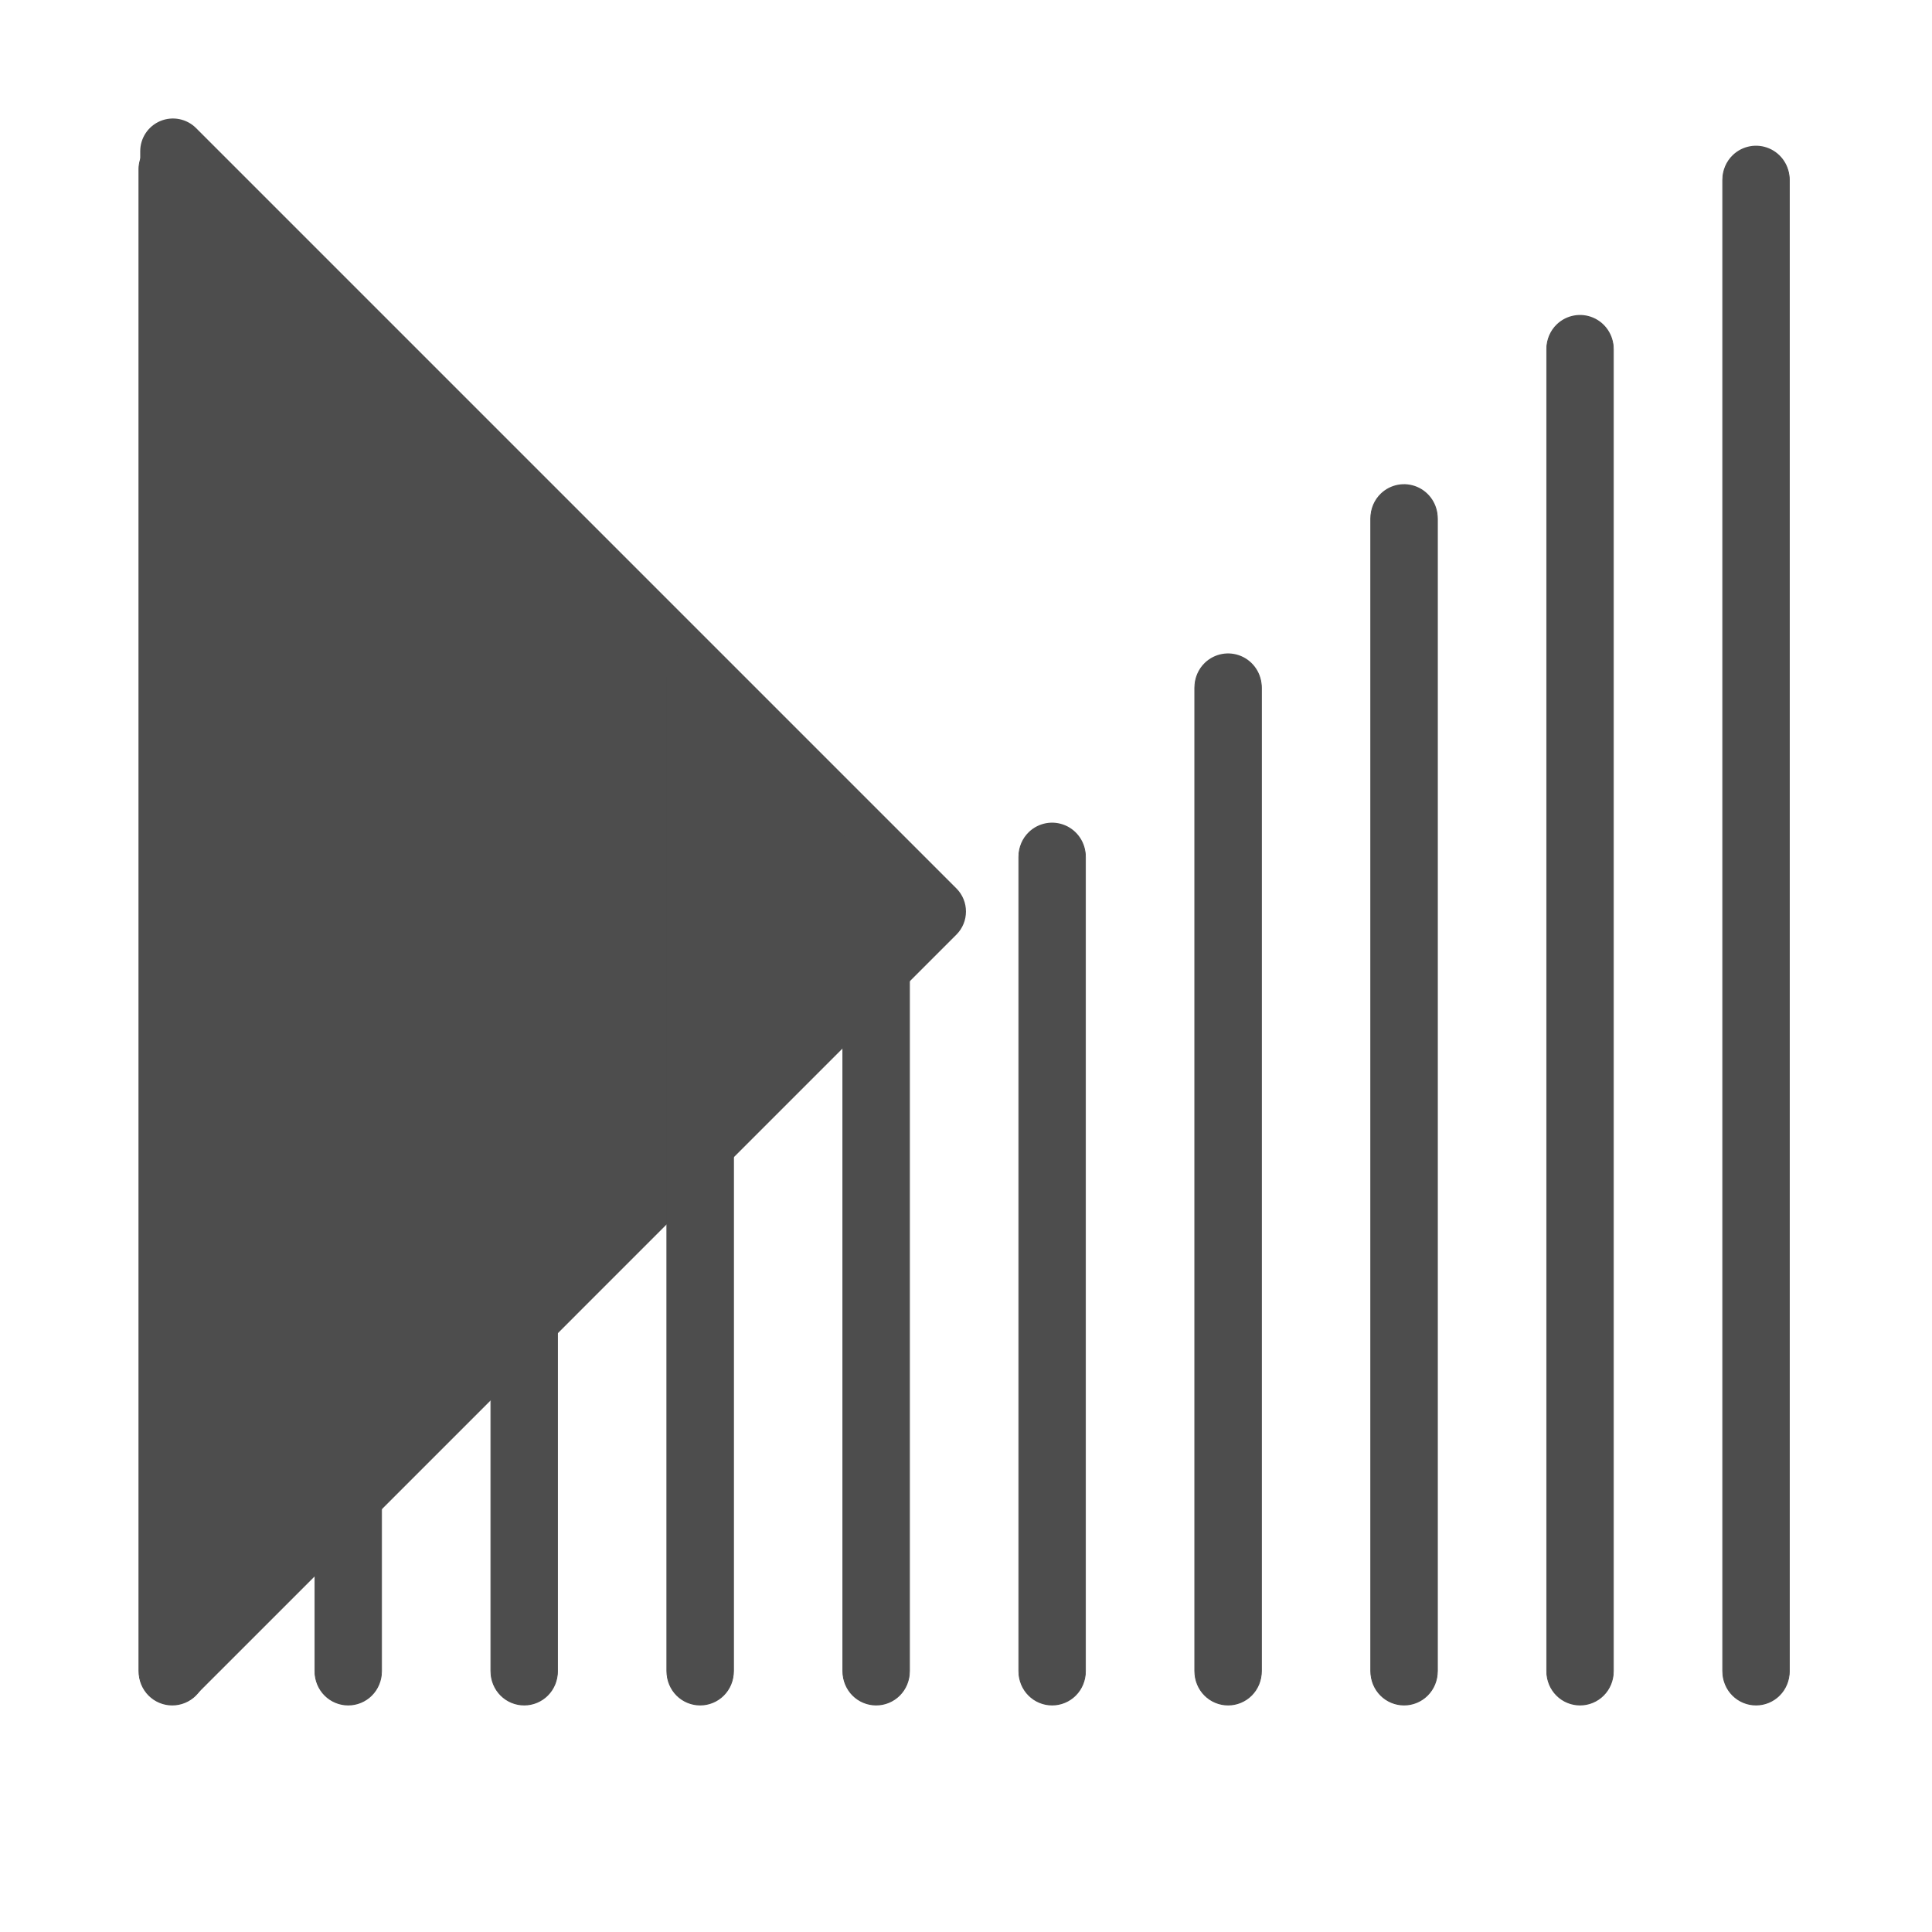 <?xml version="1.0" encoding="UTF-8" standalone="no"?>
<!DOCTYPE svg PUBLIC "-//W3C//DTD SVG 1.1//EN" "http://www.w3.org/Graphics/SVG/1.1/DTD/svg11.dtd">
<svg width="100%" height="100%" viewBox="0 0 1182 1182" version="1.1" xmlns="http://www.w3.org/2000/svg" xmlns:xlink="http://www.w3.org/1999/xlink" xml:space="preserve" xmlns:serif="http://www.serif.com/" style="fill-rule:evenodd;clip-rule:evenodd;stroke-linecap:round;stroke-linejoin:round;stroke-miterlimit:1.5;">
    <g id="driehoek" transform="matrix(2.637,0,0,2.637,-1542.9,-805.658)">
        <path d="M620,340.605C620,338.493 621.272,336.589 623.223,335.781C625.174,334.973 627.42,335.42 628.913,336.913C662.779,370.779 782.697,490.697 805.308,513.308C807.347,515.347 807.347,518.653 805.308,520.692C782.697,543.303 662.779,663.221 628.913,697.087C627.42,698.58 625.174,699.027 623.223,698.219C621.272,697.411 620,695.507 620,693.395L620,340.605Z" style="fill:rgb(77,77,77);stroke:rgb(77,77,77);stroke-width:4.74px;"/>
    </g>
    <g transform="matrix(0.73,0,0,0.426,-4068.2,1934.99)">
        <g transform="matrix(1,0,0,5.542,4512.24,-6216.53)">
            <path d="M1217.64,340.56C1210.71,338.498 1200.47,337.916 1191.62,339.082C1182.77,340.249 1177.03,342.937 1177.03,345.913L1177.03,735.123C1177.03,737.418 1179.98,739.619 1185.22,741.242C1190.46,742.864 1197.58,743.776 1204.99,743.776C1205,743.776 1205,743.776 1205.01,743.776C1212.42,743.776 1219.54,742.864 1224.78,741.242C1230.03,739.619 1232.97,737.418 1232.97,735.123C1232.97,689.709 1232.97,395.295 1232.97,351.693C1232.97,347.492 1227.44,343.472 1217.65,340.561L1217.64,340.56Z" style="fill:rgb(77,77,77);stroke:rgb(77,77,77);stroke-width:0.57px;stroke-linecap:butt;stroke-miterlimit:2;"/>
        </g>
        <g transform="matrix(1,0,0,5.542,4659.72,-6216.53)">
            <path d="M1217.76,384.45L1217.76,384.45C1210.81,382.382 1200.53,381.799 1191.66,382.968C1182.79,384.138 1177.03,386.834 1177.03,389.818C1177.03,445.25 1177.03,693.661 1177.03,735.123C1177.03,737.418 1179.98,739.619 1185.22,741.242C1190.46,742.864 1197.58,743.776 1204.99,743.776C1205,743.776 1205,743.776 1205.01,743.776C1212.42,743.776 1219.54,742.864 1224.78,741.242C1230.03,739.619 1232.97,737.418 1232.97,735.123C1232.97,692.867 1232.97,435.905 1232.97,395.5C1232.97,391.33 1227.48,387.34 1217.76,384.45Z" style="fill:rgb(77,77,77);stroke:rgb(77,77,77);stroke-width:0.57px;stroke-linecap:butt;stroke-miterlimit:2;"/>
        </g>
        <g transform="matrix(1,0,0,5.542,4807.2,-6216.53)">
            <path d="M1217.76,428.306L1217.76,428.305C1210.81,426.237 1200.53,425.654 1191.66,426.824C1182.79,427.993 1177.03,430.689 1177.03,433.674C1177.03,484.574 1177.03,696.985 1177.03,735.123C1177.03,737.418 1179.98,739.619 1185.22,741.242C1190.46,742.864 1197.58,743.776 1204.99,743.776C1205,743.776 1205,743.776 1205.01,743.776C1212.42,743.776 1219.54,742.864 1224.78,741.242C1230.03,739.619 1232.97,737.418 1232.97,735.123C1232.97,696.247 1232.97,476.537 1232.97,439.356C1232.97,435.186 1227.48,431.195 1217.76,428.306Z" style="fill:rgb(77,77,77);stroke:rgb(77,77,77);stroke-width:0.57px;stroke-linecap:butt;stroke-miterlimit:2;"/>
        </g>
        <g transform="matrix(1,0,0,5.542,4954.68,-6216.53)">
            <path d="M1217.76,472.161L1217.76,472.161C1210.81,470.093 1200.53,469.51 1191.66,470.679C1182.79,471.849 1177.03,474.545 1177.03,477.529L1177.03,735.123C1177.03,737.418 1179.98,739.619 1185.22,741.242C1190.46,742.864 1197.58,743.776 1204.99,743.776C1205,743.776 1205,743.776 1205.01,743.776C1212.42,743.776 1219.54,742.864 1224.78,741.242C1230.03,739.619 1232.97,737.418 1232.97,735.123C1232.97,699.877 1232.97,516.93 1232.97,483.212C1232.97,479.041 1227.48,475.051 1217.76,472.161Z" style="fill:rgb(77,77,77);stroke:rgb(77,77,77);stroke-width:0.57px;stroke-linecap:butt;stroke-miterlimit:2;"/>
        </g>
        <g transform="matrix(1,0,0,5.542,5102.17,-6216.53)">
            <path d="M1217.76,516.017L1217.76,516.016C1210.81,513.949 1200.53,513.365 1191.66,514.535C1182.79,515.704 1177.03,518.401 1177.03,521.385L1177.03,735.123C1177.03,737.418 1179.98,739.619 1185.22,741.242C1190.46,742.864 1197.58,743.776 1204.99,743.776C1205,743.776 1205,743.776 1205.01,743.776C1212.42,743.776 1219.54,742.864 1224.78,741.242C1230.03,739.619 1232.97,737.418 1232.97,735.123L1232.97,527.067C1232.97,522.897 1227.48,518.906 1217.76,516.017Z" style="fill:rgb(77,77,77);stroke:rgb(77,77,77);stroke-width:0.57px;stroke-linecap:butt;stroke-miterlimit:2;"/>
        </g>
        <g transform="matrix(1,0,0,5.542,5249.65,-6216.53)">
            <path d="M1185.56,518.001C1180.11,519.623 1177.03,521.862 1177.03,524.203L1177.03,735.123C1177.03,737.418 1179.98,739.619 1185.22,741.242C1190.46,742.864 1197.58,743.776 1204.99,743.776C1205,743.776 1205,743.776 1205.01,743.776C1212.42,743.776 1219.54,742.864 1224.78,741.242C1230.03,739.619 1232.97,737.418 1232.97,735.123C1232.97,705.086 1232.97,568.429 1232.97,524.246C1232.97,520.773 1226.27,517.636 1215.94,516.275C1205.62,514.914 1193.67,515.592 1185.57,517.999L1185.56,518.001Z" style="fill:rgb(77,77,77);stroke:rgb(77,77,77);stroke-width:0.57px;stroke-linecap:butt;stroke-miterlimit:2;"/>
        </g>
        <g transform="matrix(1,0,0,5.542,5397.13,-6216.53)">
            <path d="M1185.56,474.146C1180.11,475.767 1177.03,478.007 1177.03,480.347C1177.03,504.564 1177.03,698.701 1177.03,735.123C1177.03,737.418 1179.98,739.619 1185.22,741.242C1190.46,742.864 1197.58,743.776 1204.99,743.776C1205,743.776 1205,743.776 1205.01,743.776C1212.42,743.776 1219.54,742.864 1224.78,741.242C1230.03,739.619 1232.97,737.418 1232.97,735.123C1232.97,701.225 1232.97,530.469 1232.97,480.39C1232.97,476.917 1226.27,473.78 1215.94,472.419C1205.62,471.058 1193.67,471.737 1185.57,474.143L1185.56,474.146Z" style="fill:rgb(77,77,77);stroke:rgb(77,77,77);stroke-width:0.57px;stroke-linecap:butt;stroke-miterlimit:2;"/>
        </g>
        <g transform="matrix(1,0,0,5.542,5544.61,-6216.53)">
            <path d="M1185.56,430.29C1180.11,431.912 1177.03,434.151 1177.03,436.492C1177.03,463.071 1177.03,695.07 1177.03,735.123C1177.03,737.418 1179.98,739.619 1185.22,741.242C1190.46,742.864 1197.58,743.776 1204.99,743.776C1205,743.776 1205,743.776 1205.01,743.776C1212.42,743.776 1219.54,742.864 1224.78,741.242C1230.03,739.619 1232.97,737.418 1232.97,735.123C1232.97,697.662 1232.97,492.059 1232.97,436.535C1232.97,433.062 1226.27,429.925 1215.94,428.564C1205.62,427.203 1193.67,427.881 1185.57,430.287L1185.56,430.29Z" style="fill:rgb(77,77,77);stroke:rgb(77,77,77);stroke-width:0.57px;stroke-linecap:butt;stroke-miterlimit:2;"/>
        </g>
        <g transform="matrix(1,0,0,5.542,5692.09,-6216.53)">
            <path d="M1185.56,386.435C1180.11,388.056 1177.03,390.296 1177.03,392.636C1177.03,421.415 1177.03,691.689 1177.03,735.123C1177.03,737.418 1179.98,739.619 1185.22,741.242C1190.46,742.864 1197.58,743.776 1204.99,743.776C1205,743.776 1205,743.776 1205.01,743.776C1212.42,743.776 1219.54,742.864 1224.78,741.242C1230.03,739.619 1232.97,737.418 1232.97,735.123C1232.97,618.813 1232.97,708.165 1232.97,392.679C1232.97,389.206 1226.27,386.069 1215.94,384.708C1205.62,383.347 1193.67,384.026 1185.57,386.432L1185.56,386.435Z" style="fill:rgb(77,77,77);stroke:rgb(77,77,77);stroke-width:0.57px;stroke-linecap:butt;stroke-miterlimit:2;"/>
        </g>
        <g transform="matrix(1,0,0,5.542,5839.58,-6216.53)">
            <path d="M1185.56,342.579C1180.11,344.201 1177.03,346.44 1177.03,348.781C1177.03,379.625 1177.03,688.513 1177.03,735.123C1177.03,737.418 1179.98,739.619 1185.22,741.242C1190.46,742.864 1197.58,743.776 1204.99,743.776C1205,743.776 1205,743.776 1205.01,743.776C1212.42,743.776 1219.54,742.864 1224.78,741.242C1230.03,739.619 1232.97,737.418 1232.97,735.123L1232.97,348.824C1232.97,345.351 1226.27,342.213 1215.94,340.852C1205.62,339.492 1193.67,340.17 1185.57,342.576L1185.56,342.579Z" style="fill:rgb(77,77,77);stroke:rgb(77,77,77);stroke-width:0.57px;stroke-linecap:butt;stroke-miterlimit:2;"/>
        </g>
    </g>
</svg>
